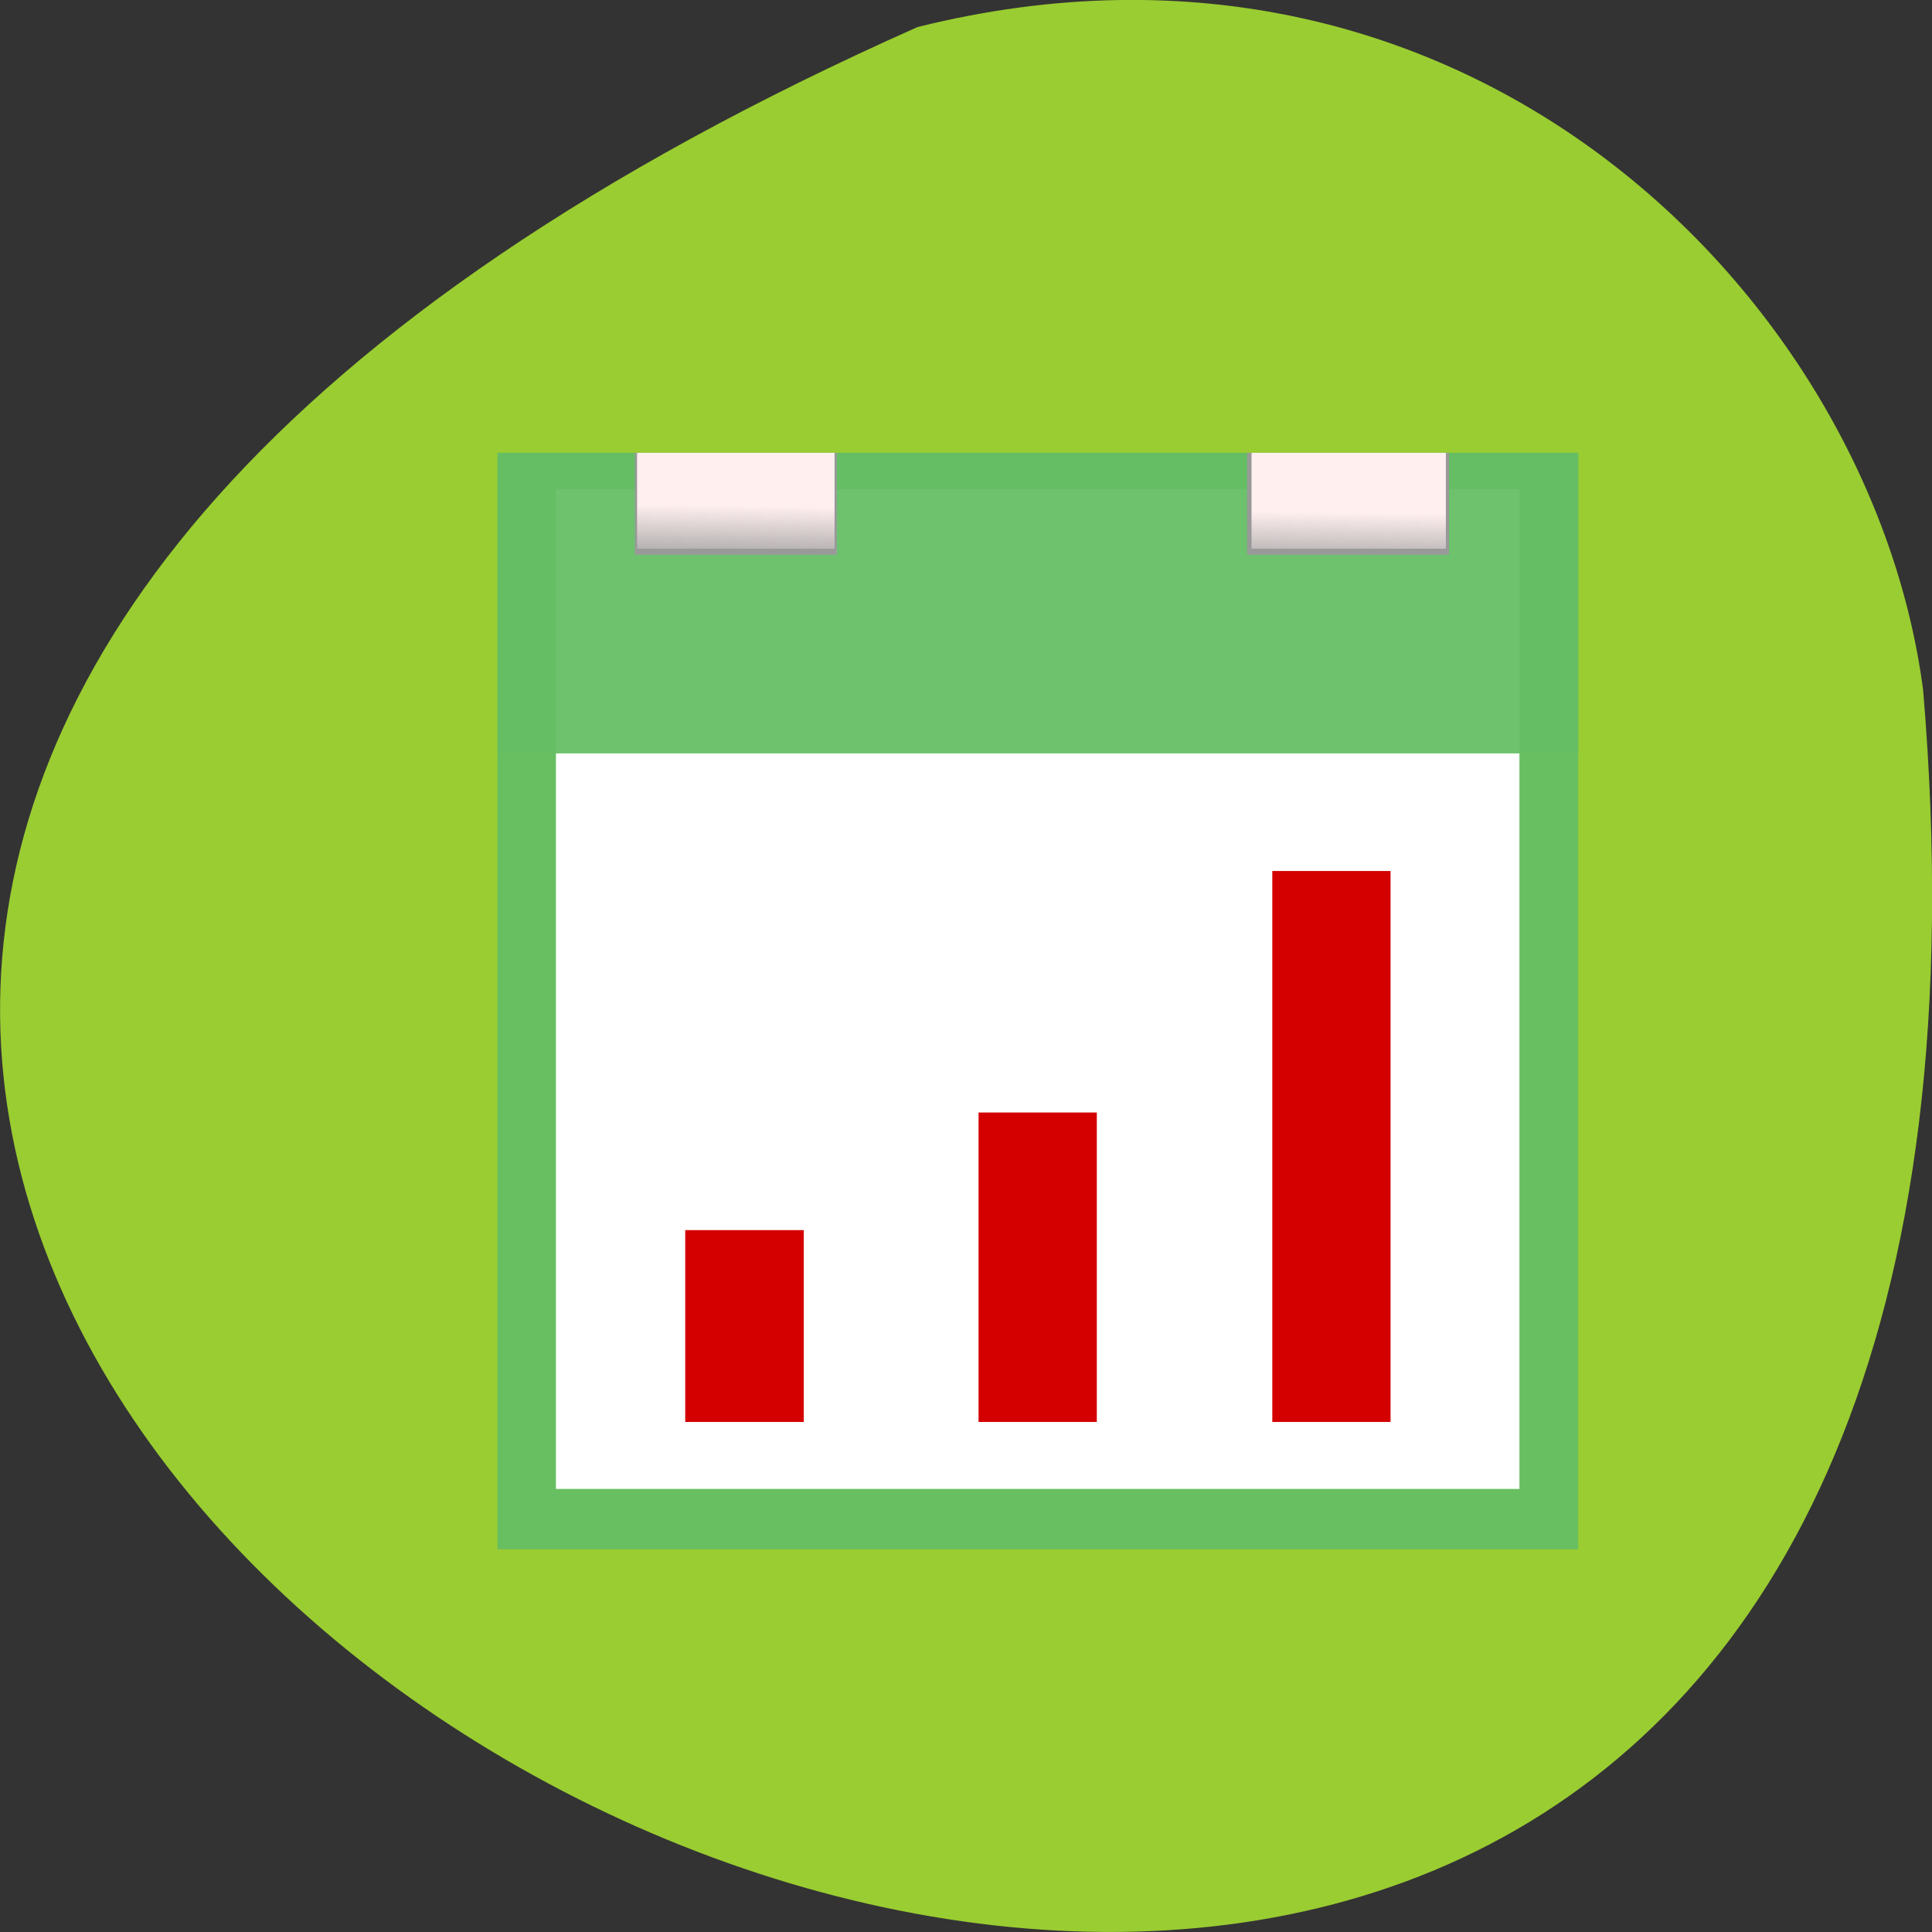 <svg xmlns="http://www.w3.org/2000/svg" viewBox="0 0 24 24" xmlns:xlink="http://www.w3.org/1999/xlink"><rect x="0" y="0" width="24" height="24" fill="#333333" stroke="none"/><defs><linearGradient id="0" gradientUnits="userSpaceOnUse" x1="15.932" y1="4.54" x2="15.807" y2="13.253" gradientTransform="matrix(0.092 0 0 0.088 6.979 5.877)"><stop style="stop-color:#ffefef"/><stop offset="1" style="stop-color:#ffefef;stop-opacity:0"/></linearGradient><linearGradient id="1" gradientUnits="userSpaceOnUse" x1="15.932" y1="4.54" x2="15.807" y2="13.253" gradientTransform="matrix(0.09 0 0 0.088 8.591 5.877)" xlink:href="#0"/></defs><path d="m 11.398 0.336 c -32.531 14.465 15.195 40.453 12.492 8.238 c -0.633 -4.852 -5.648 -9.945 -12.492 -8.238" style="fill:#9acd31"/><path d="m 6.18 5.625 h 13.426 v 13.621 h -13.426" style="fill:#64be64;fill-opacity:0.937"/><path d="m 6.906 6.078 h 11.969 v 12.418 h -11.969" style="fill:#fff"/><path d="m 6.18 5.625 h 13.426 v 3.734 h -13.426" style="fill:#64be64;fill-opacity:0.937"/><g style="fill:#999"><path d="m 7.887 5.625 h 2.508 v 1.266 h -2.508"/><path d="m 15.492 5.625 h 2.508 v 1.266 h -2.508"/></g><path d="m 7.914 5.625 h 2.453 v 1.191 h -2.453" style="fill:url(#0)"/><path d="m 15.547 5.625 h 2.414 v 1.191 h -2.414" style="fill:url(#1)"/><g style="fill:#d40000"><path d="m 8.512 15.281 h 1.473 v 2.383 h -1.473"/><path d="m 12.156 13.82 h 1.469 v 3.844 h -1.469"/><path d="m 15.805 10.82 h 1.469 v 6.844 h -1.469"/></g></svg>